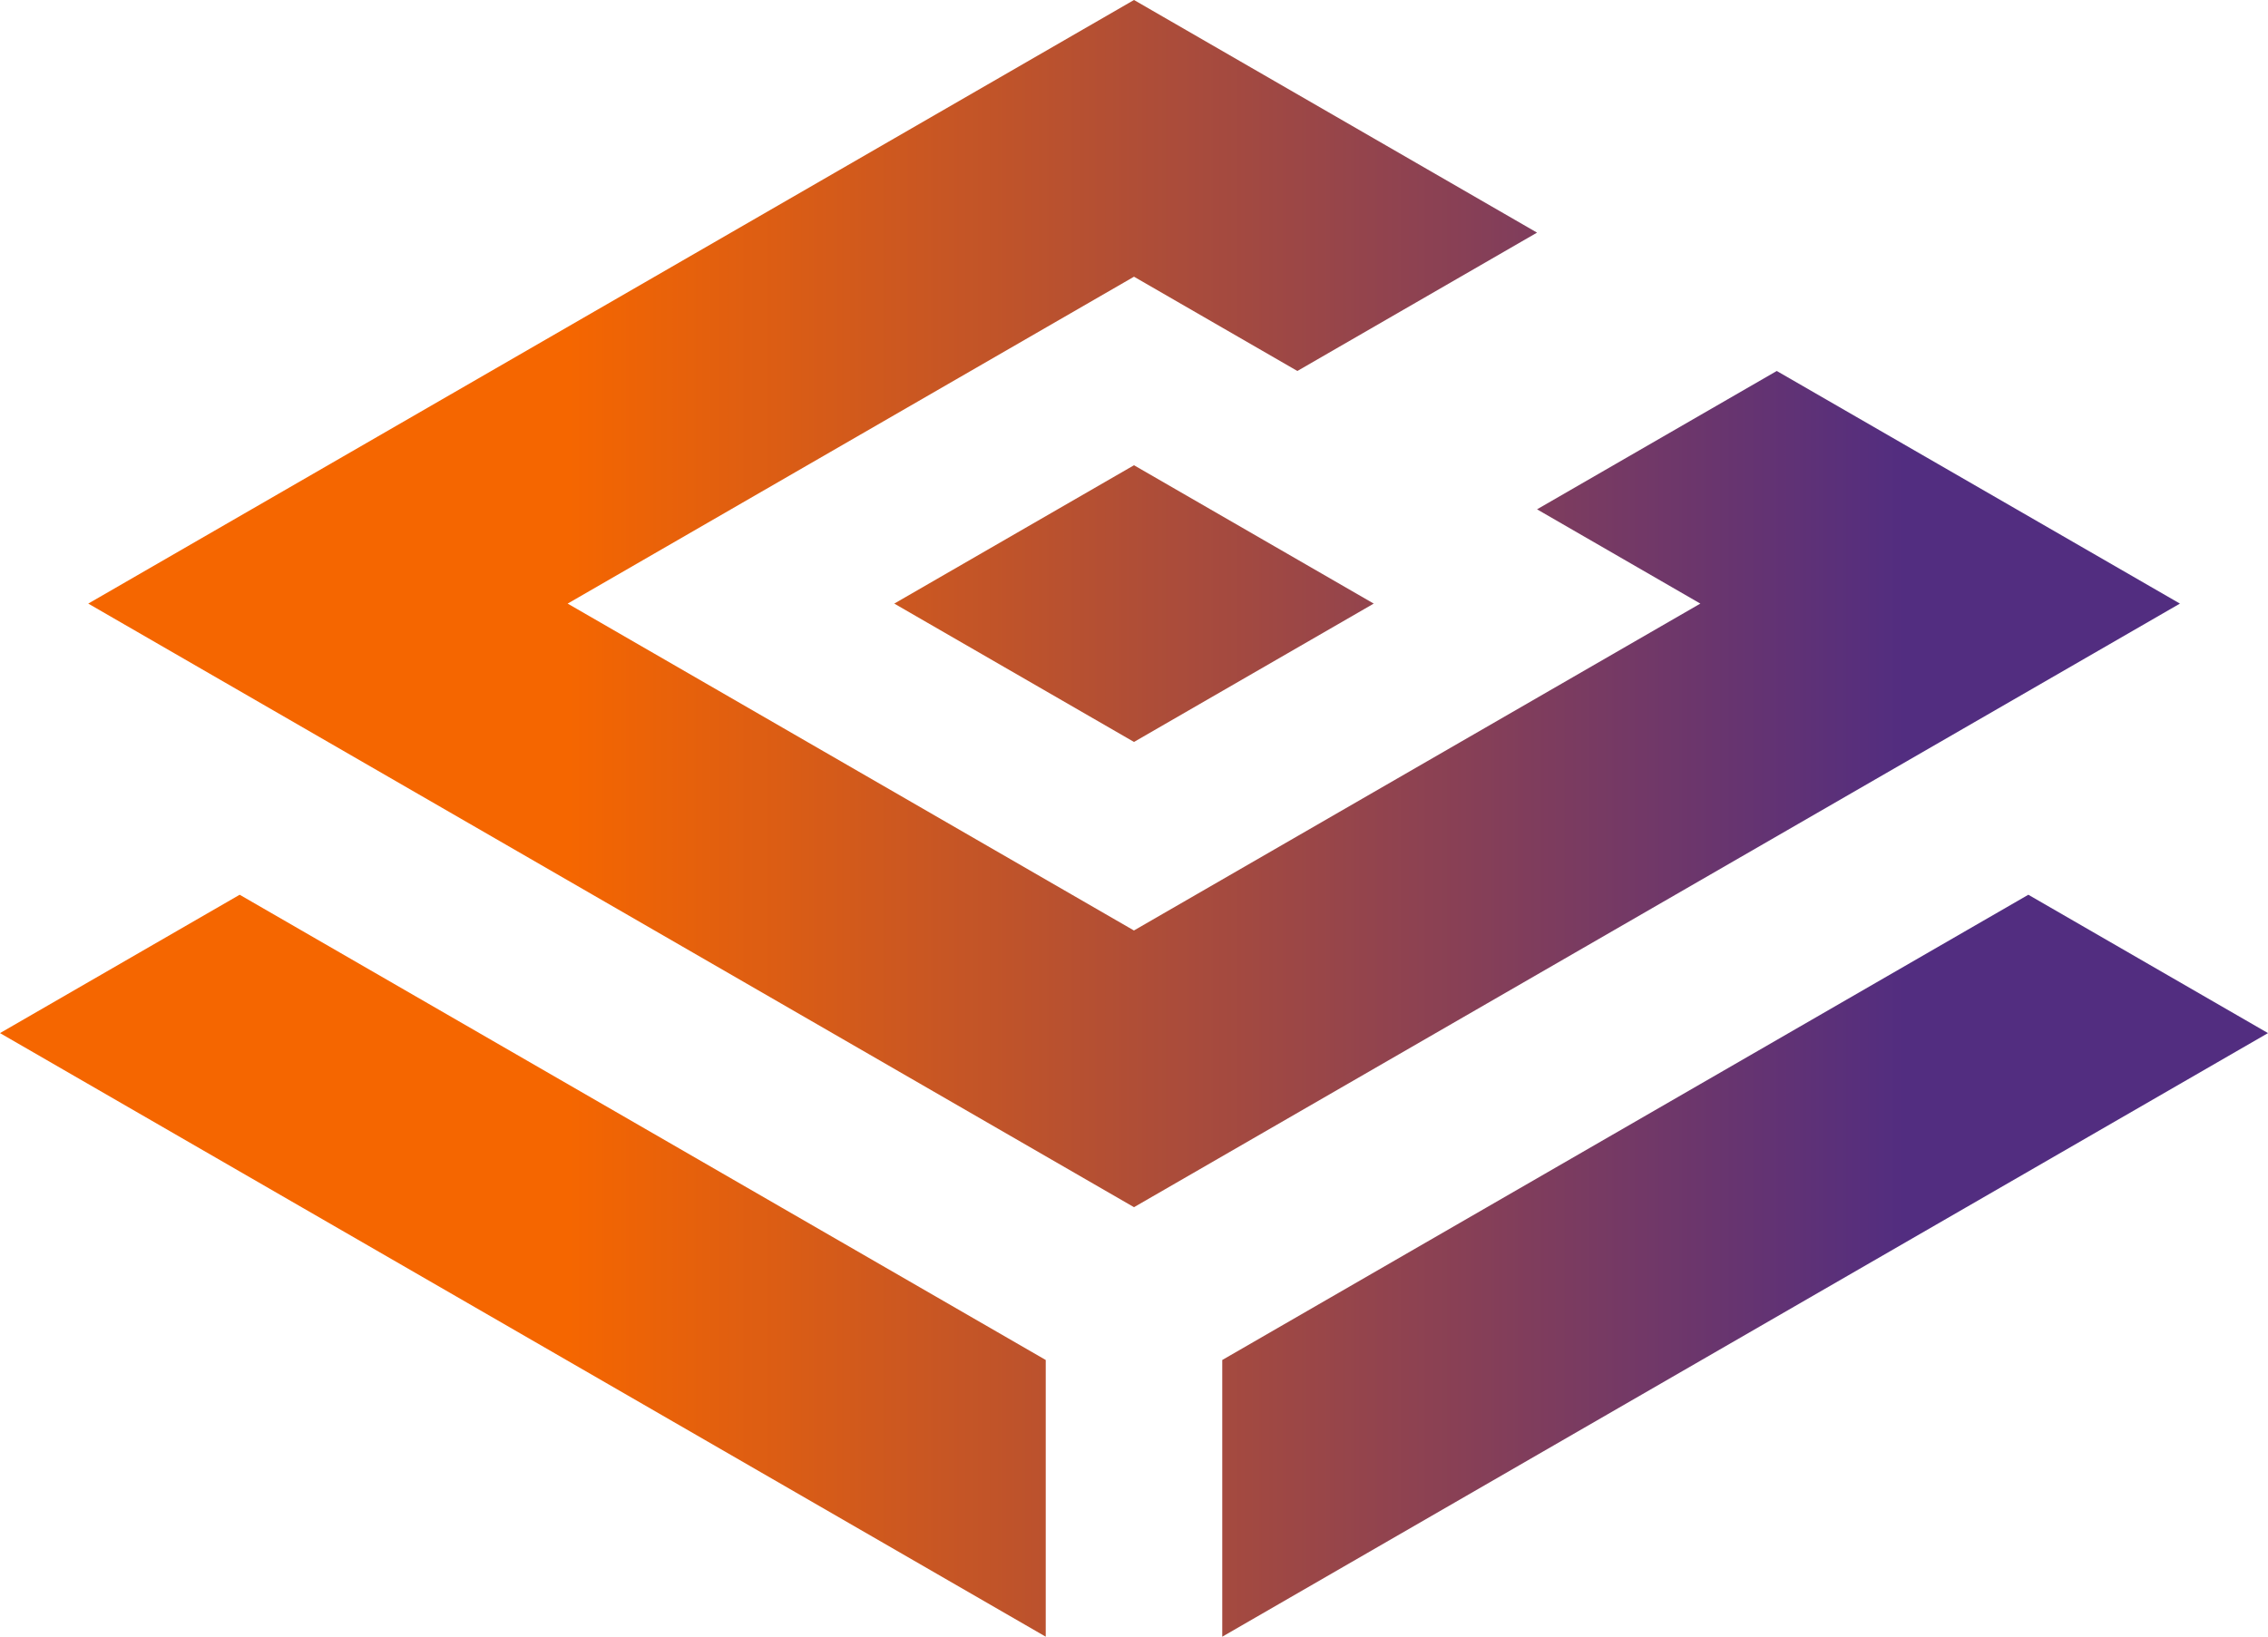 <svg xmlns="http://www.w3.org/2000/svg" xmlns:xlink="http://www.w3.org/1999/xlink" viewBox="0 0 364.14 262.86"><defs><style>.cls-1{fill:url(#linear-gradient);}</style><linearGradient id="linear-gradient" y1="131.43" x2="364.14" y2="131.43" gradientUnits="userSpaceOnUse"><stop offset="0.25" stop-color="#f56600"/><stop offset="0.84" stop-color="#522d80"/></linearGradient></defs><g id="Layer_2" data-name="Layer 2"><g id="Layer_1-2" data-name="Layer 1"><path class="cls-1" d="M182.07,44.44,208.3,59.58l38.48-22.22L220.56,22.22h0L182.07,0,14.17,96.94l167.9,96.94L350,96.94,285.27,59.58,246.78,81.8,273,96.94l-90.94,52.5L91.14,96.94ZM330.63,185.27l33.51-19.35L325.66,143.7,196.24,218.42v44.44Zm-297.12,0L0,165.92,38.48,143.7,167.9,218.42v44.44ZM182.07,74.72,143.58,96.94l38.49,22.22,38.49-22.22Z"/></g></g></svg>